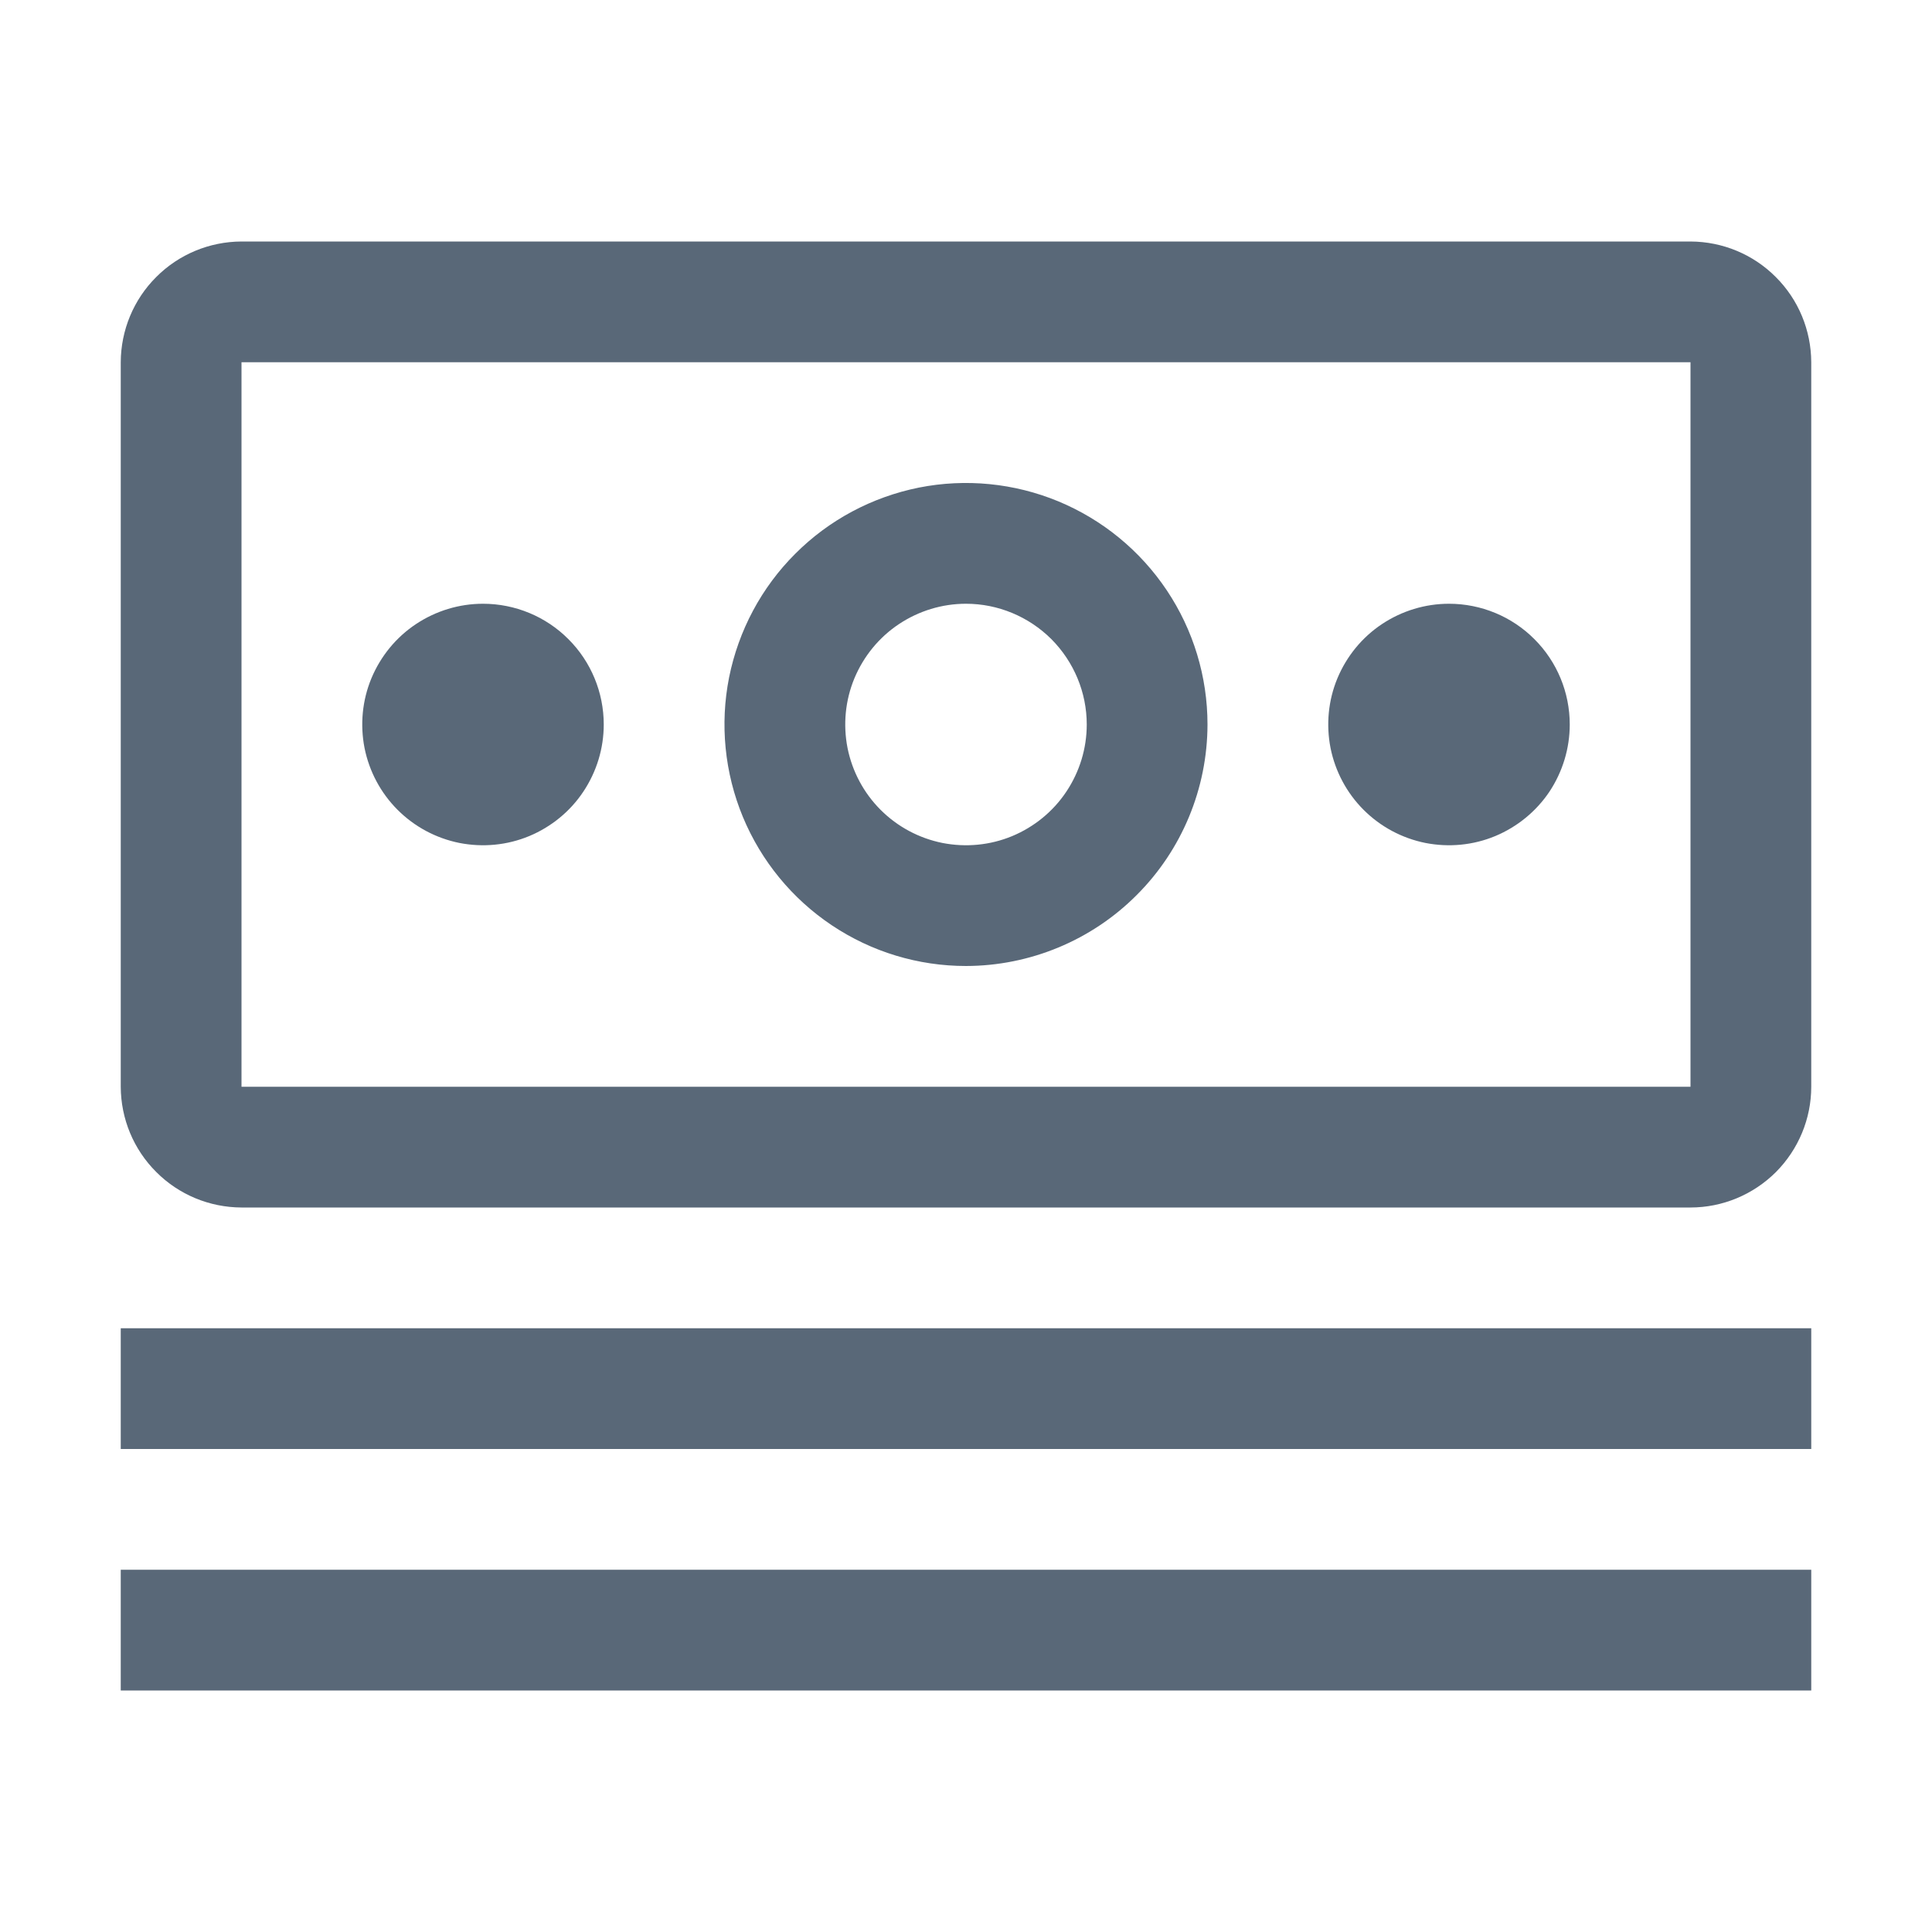 <svg width="16" height="16" viewBox="0 0 16 16" fill="none" xmlns="http://www.w3.org/2000/svg">
<g opacity="0.7">
<path d="M1 11H15V12H1V11Z" fill="#13283F"/>
<path d="M1 13H15V14H1V13Z" fill="#13283F"/>
<path d="M12 5C11.802 5 11.609 5.059 11.444 5.169C11.28 5.278 11.152 5.435 11.076 5.617C11 5.8 10.981 6.001 11.019 6.195C11.058 6.389 11.153 6.567 11.293 6.707C11.433 6.847 11.611 6.942 11.805 6.981C11.999 7.019 12.2 7 12.383 6.924C12.565 6.848 12.722 6.72 12.832 6.556C12.941 6.391 13 6.198 13 6C13 5.735 12.895 5.48 12.707 5.293C12.52 5.105 12.265 5 12 5Z" fill="#13283F"/>
<path d="M8 8C7.604 8 7.218 7.883 6.889 7.663C6.56 7.443 6.304 7.131 6.152 6.765C6.001 6.4 5.961 5.998 6.038 5.61C6.116 5.222 6.306 4.865 6.586 4.586C6.865 4.306 7.222 4.116 7.61 4.038C7.998 3.961 8.4 4.001 8.765 4.152C9.131 4.304 9.443 4.56 9.663 4.889C9.883 5.218 10 5.604 10 6C9.999 6.53 9.788 7.039 9.413 7.413C9.039 7.788 8.53 7.999 8 8ZM8 5C7.802 5 7.609 5.059 7.444 5.169C7.28 5.278 7.152 5.435 7.076 5.617C7 5.8 6.981 6.001 7.019 6.195C7.058 6.389 7.153 6.567 7.293 6.707C7.433 6.847 7.611 6.942 7.805 6.981C7.999 7.019 8.2 7 8.383 6.924C8.565 6.848 8.722 6.72 8.831 6.556C8.941 6.391 9 6.198 9 6C9 5.735 8.894 5.481 8.707 5.293C8.519 5.106 8.265 5 8 5Z" fill="#13283F"/>
<path d="M4 5C3.802 5 3.609 5.059 3.444 5.169C3.28 5.278 3.152 5.435 3.076 5.617C3 5.8 2.981 6.001 3.019 6.195C3.058 6.389 3.153 6.567 3.293 6.707C3.433 6.847 3.611 6.942 3.805 6.981C3.999 7.019 4.2 7 4.383 6.924C4.565 6.848 4.722 6.72 4.831 6.556C4.941 6.391 5 6.198 5 6C5 5.735 4.895 5.48 4.707 5.293C4.52 5.105 4.265 5 4 5Z" fill="#13283F"/>
<path d="M14 10H2C1.735 9.999 1.481 9.894 1.294 9.706C1.106 9.519 1.001 9.265 1 9V3C1.001 2.735 1.106 2.481 1.294 2.294C1.481 2.106 1.735 2.001 2 2H14C14.265 2.001 14.519 2.106 14.706 2.294C14.894 2.481 14.999 2.735 15 3V9C15 9.265 14.894 9.519 14.707 9.707C14.519 9.894 14.265 10 14 10ZM14 3H2V9H14V3Z" fill="#13283F"/>
</g>
</svg>
